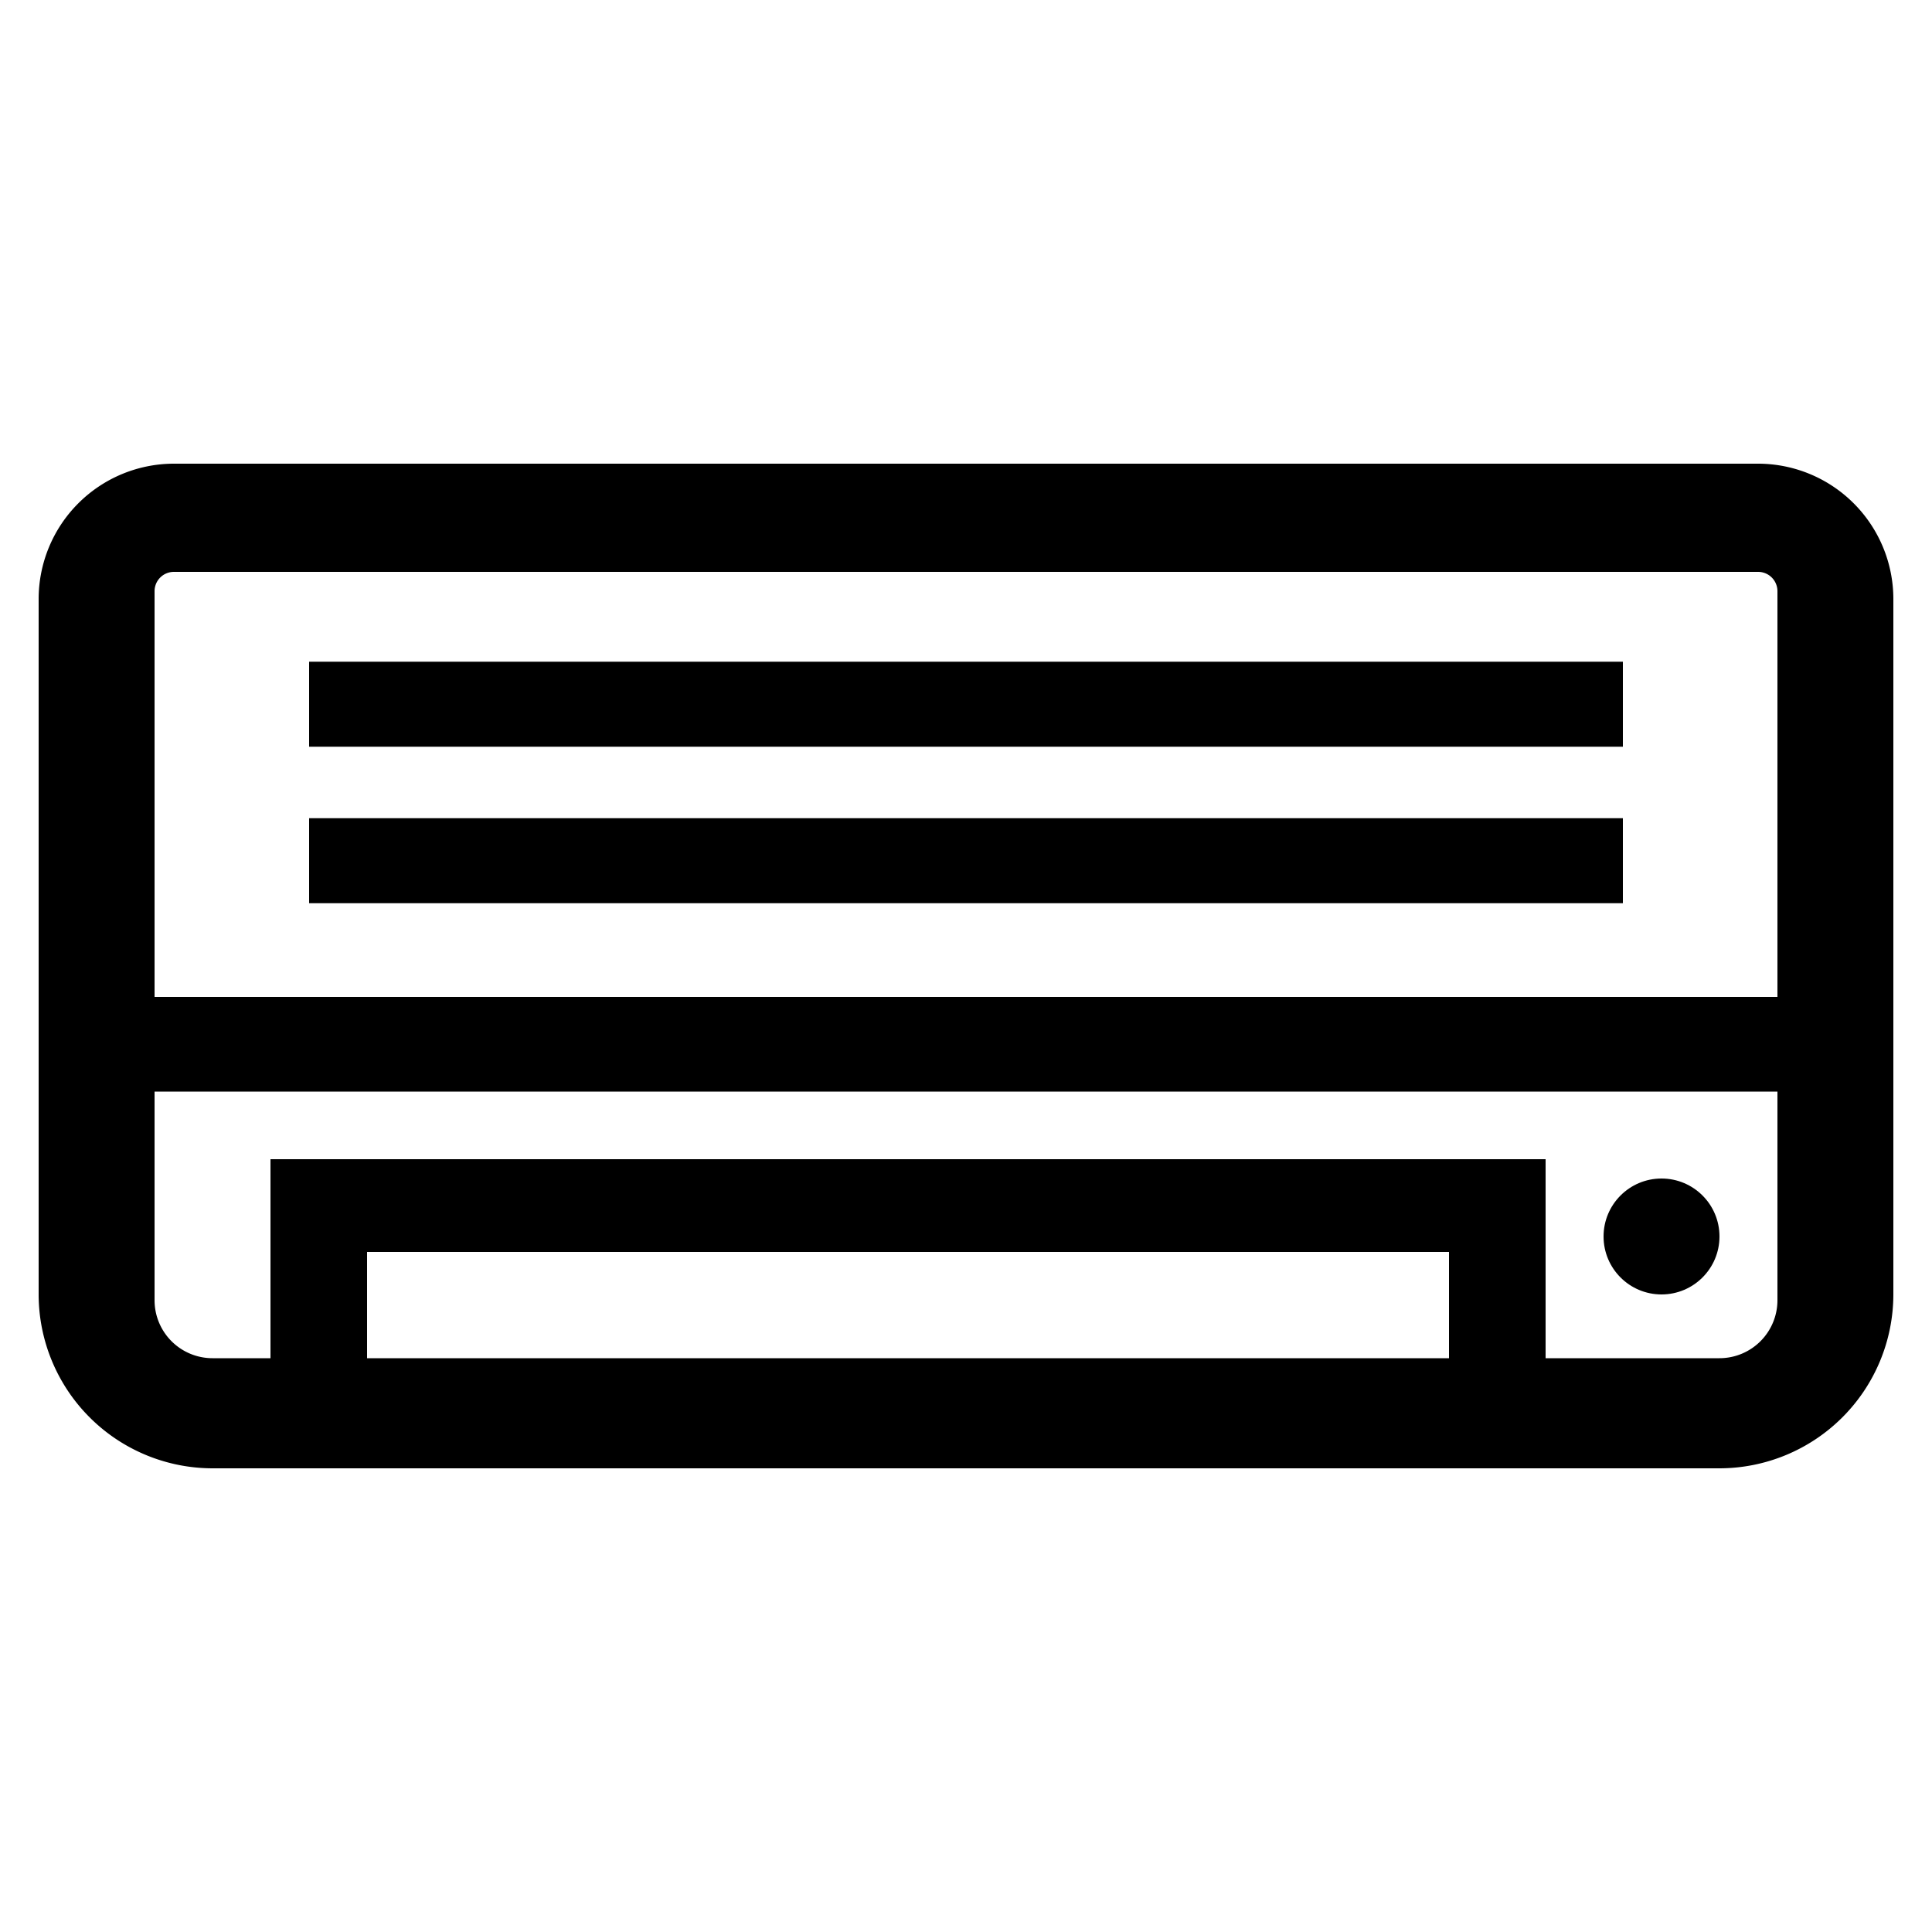 <?xml version="1.0" encoding="UTF-8"?> <svg xmlns="http://www.w3.org/2000/svg" id="icon" viewBox="0 0 1000 1000"><path d="M910,240H90a70.08,70.08,0,0,0-70,70V670a90.1,90.1,0,0,0,90,90H890a90.1,90.1,0,0,0,90-90V310A70.08,70.08,0,0,0,910,240ZM90,296H910a10,10,0,0,1,10,10V516H80V306A10,10,0,0,1,90,296ZM750,703H190V648H750Zm140,0H800V600H140V703H110a30,30,0,0,1-30-30V565H920V673A30,30,0,0,1,890,703Z"></path><rect x="160" y="342.5" width="680" height="44"></rect><rect x="160" y="423.5" width="680" height="44"></rect><circle cx="860" cy="640" r="30"></circle></svg> 